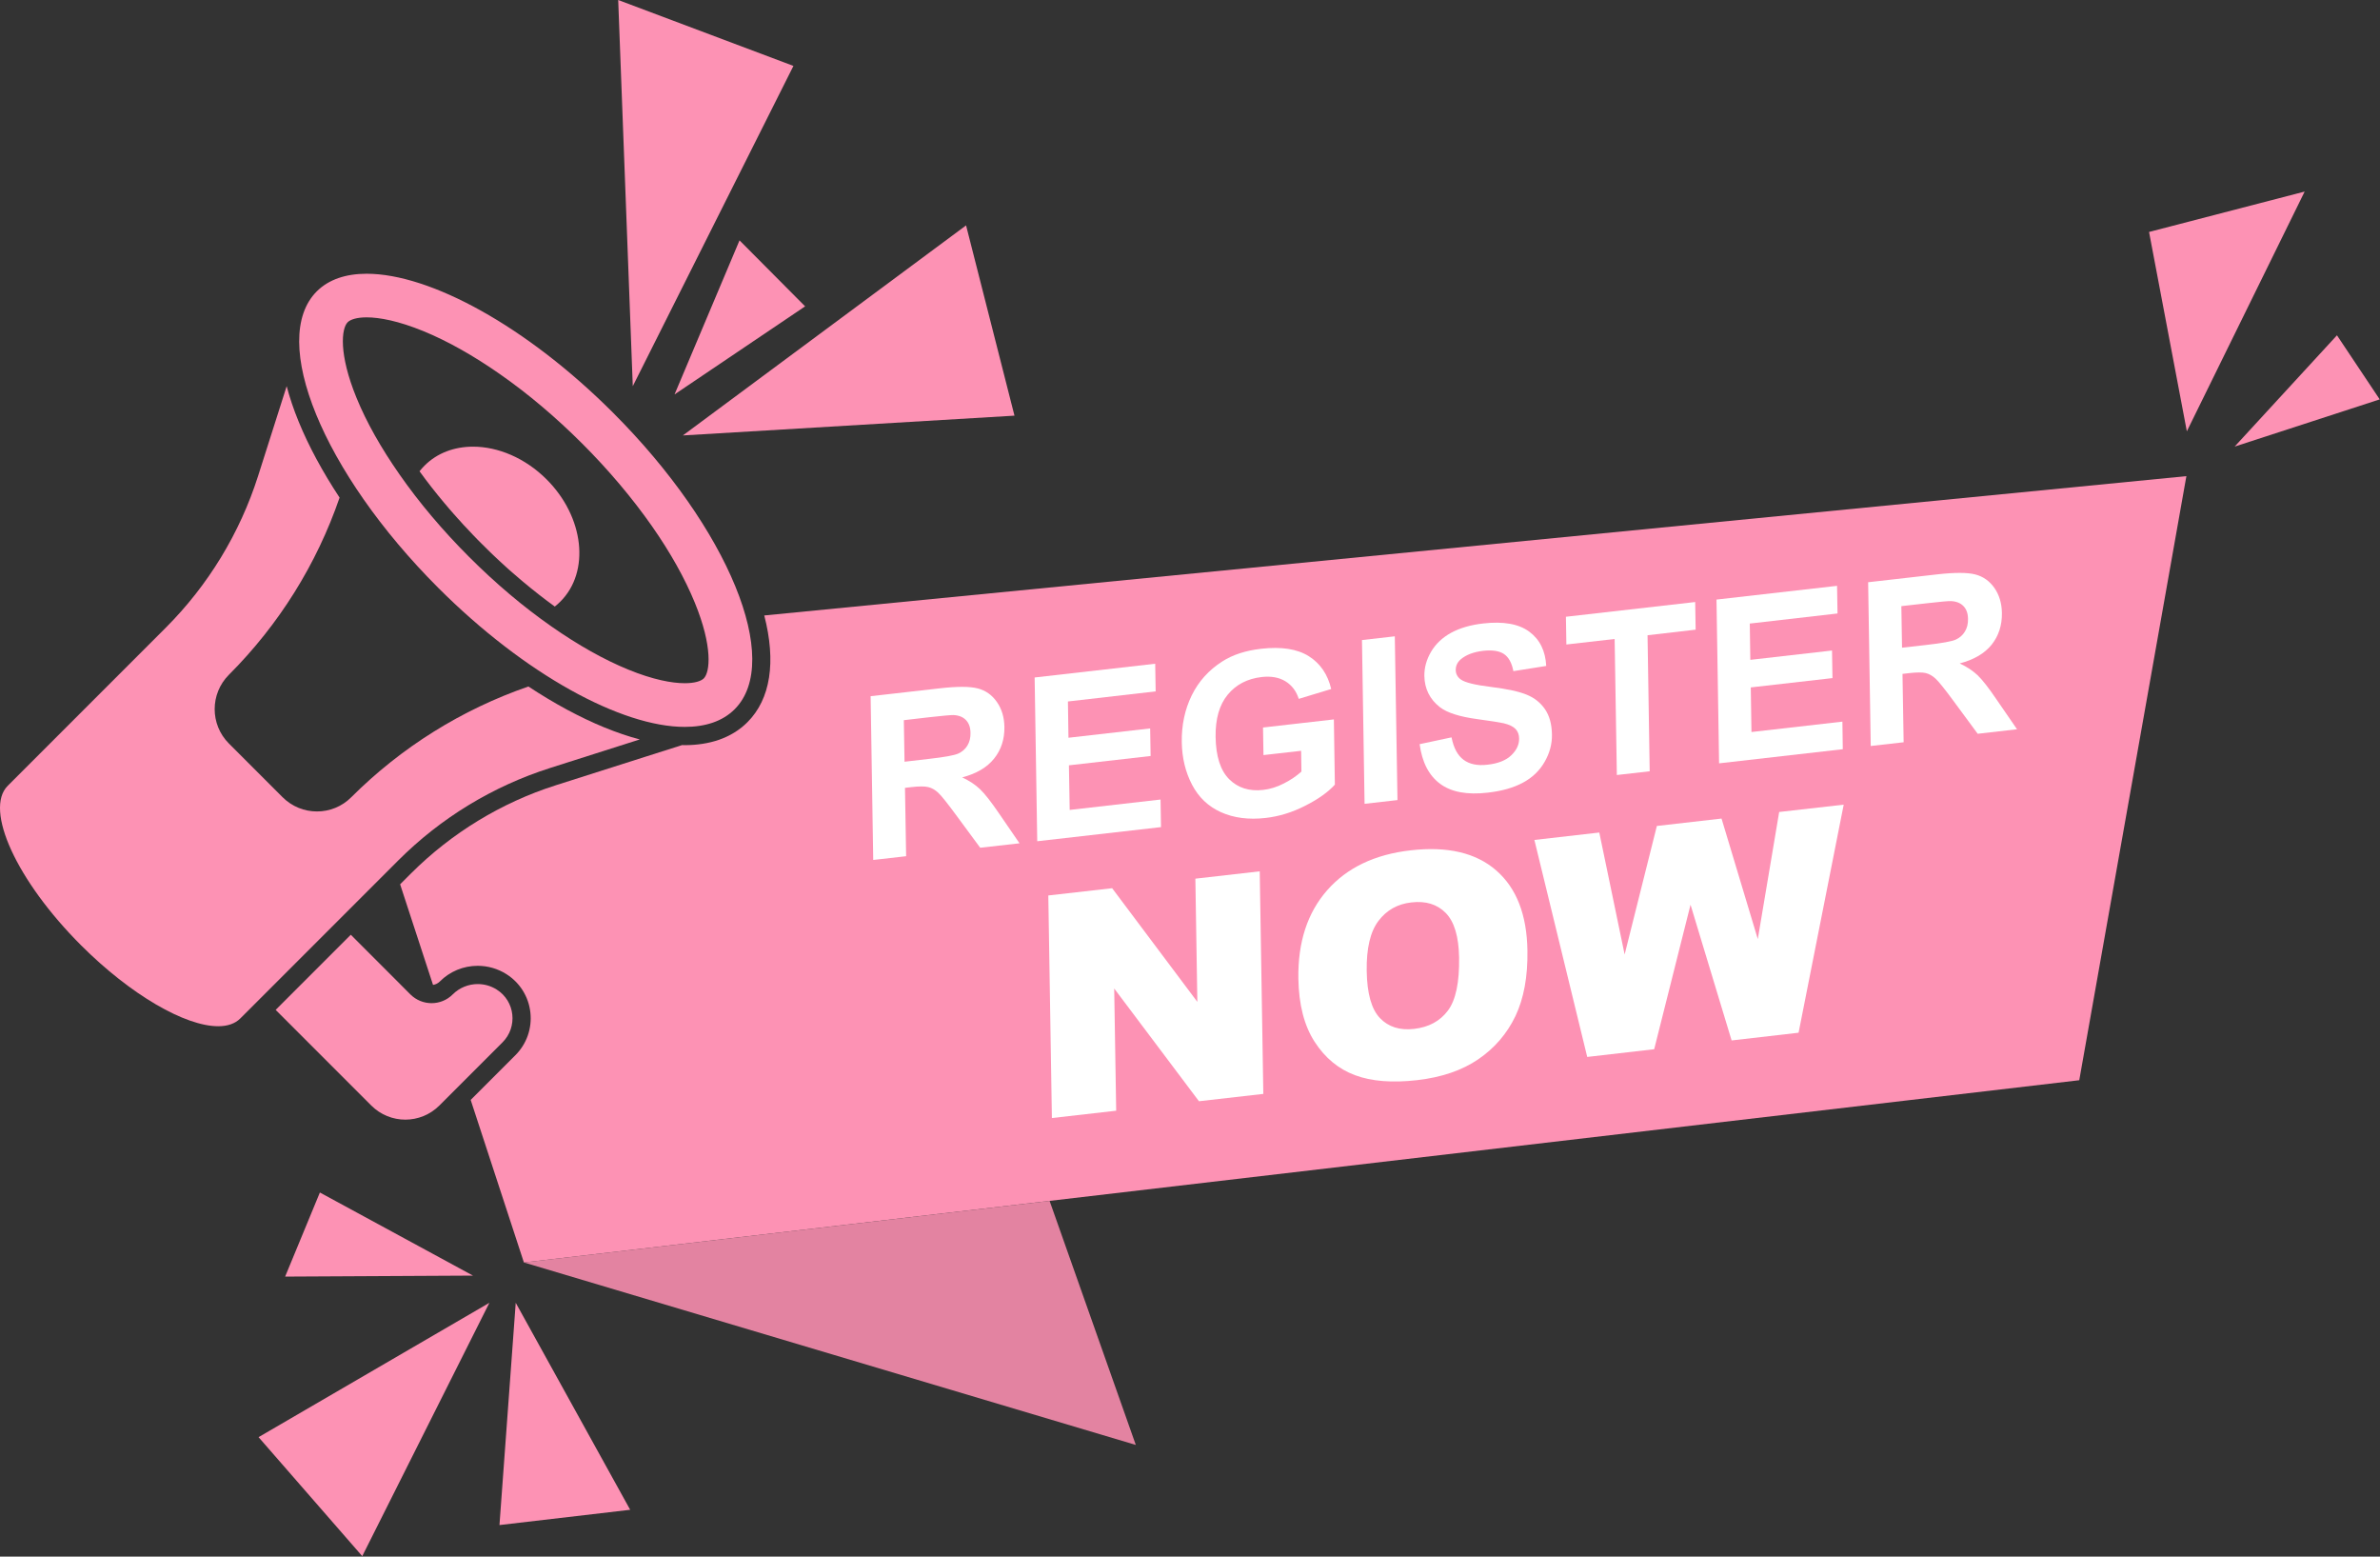 <svg width="3117" height="2038" viewBox="0 0 3117 2038" fill="none" xmlns="http://www.w3.org/2000/svg">
<rect x="0" y="0" width="3117" height="2038" fill="#333333" stroke="none"/>
<path d="M1487.53 1891.8L1374.63 1572.3L686.131 1652.9L1487.53 1891.8Z" fill="#E383A1"/>
<path d="M658.13 1364.7C678.33 1344.5 674.63 1310.8 650.53 1295.6C642.83 1290.7 634.23 1288.4 625.63 1288.4C613.73 1288.4 601.83 1293 592.83 1302C585.23 1309.6 575.23 1313.4 565.23 1313.4C555.23 1313.4 545.23 1309.6 537.53 1302L459.43 1223.8L361.03 1322.2L486.23 1447.4C498.53 1459.7 514.73 1465.9 530.83 1465.9C546.93 1465.9 563.13 1459.7 575.43 1447.4L658.13 1364.7Z" fill="#FD92B4"/>
<path d="M217.031 821.901L10.131 1028.8C-20.969 1060 21.931 1153.4 106.031 1237.5C171.531 1303 242.731 1343.6 285.731 1343.6C297.931 1343.6 307.831 1340.3 314.731 1333.4L521.631 1126.5C577.231 1070.9 645.431 1029.4 720.431 1005.5L837.931 968.101C823.131 964.301 807.731 959.001 791.531 952.401C759.331 939.201 725.731 921.001 692.031 898.801C604.831 928.901 525.531 978.401 460.131 1043.7C447.731 1056.2 431.431 1062.4 415.131 1062.4C398.831 1062.4 382.531 1056.2 370.031 1043.7L299.831 973.501C274.931 948.601 274.931 908.301 299.831 883.401C365.131 818.101 414.731 738.801 444.731 651.501C422.531 617.801 404.331 584.301 391.131 552.001C384.531 535.901 379.331 520.401 375.431 505.601L338.031 623.101C314.131 698.101 272.631 766.301 217.031 821.901Z" fill="#FD92B4"/>
<path d="M733.931 787.6C773.131 748.4 765.031 676.8 715.931 627.7C687.731 599.5 652.131 584.8 619.531 584.8C595.331 584.8 572.631 592.9 555.931 609.7C553.597 612.033 551.431 614.467 549.431 617C559.631 631.1 570.531 645 582.131 658.8C582.331 659.066 582.531 659.3 582.731 659.5C584.064 661.1 585.397 662.666 586.731 664.2C587.197 664.8 587.664 665.366 588.131 665.9C589.331 667.3 590.531 668.667 591.731 670C592.331 670.733 592.964 671.466 593.631 672.2C594.764 673.466 595.897 674.733 597.031 676C597.764 676.8 598.497 677.633 599.231 678.5C600.297 679.7 601.364 680.867 602.431 682C603.231 682.933 604.064 683.866 604.931 684.8C605.931 685.866 606.931 686.967 607.931 688.1C608.864 689.1 609.831 690.1 610.831 691.1C611.697 692.1 612.631 693.1 613.631 694.1C614.697 695.233 615.764 696.367 616.831 697.5C617.697 698.433 618.531 699.333 619.331 700.2C620.597 701.533 621.864 702.833 623.131 704.1C623.864 704.833 624.564 705.566 625.231 706.3C627.231 708.3 629.231 710.3 631.231 712.3C633.231 714.3 635.264 716.3 637.331 718.3C637.997 719.033 638.697 719.733 639.431 720.4C640.764 721.666 642.064 722.933 643.331 724.2C644.264 725.066 645.164 725.933 646.031 726.8C647.164 727.866 648.297 728.933 649.431 730C650.431 730.933 651.431 731.866 652.431 732.8C653.431 733.733 654.431 734.667 655.431 735.6C656.564 736.6 657.664 737.6 658.731 738.6C659.664 739.467 660.597 740.333 661.531 741.2C662.731 742.266 663.897 743.333 665.031 744.4C665.897 745.133 666.731 745.867 667.531 746.6C668.797 747.733 670.064 748.833 671.331 749.9C672.064 750.566 672.797 751.2 673.531 751.8C674.931 753 676.331 754.2 677.731 755.4C678.264 755.866 678.797 756.333 679.331 756.8C680.864 758.133 682.431 759.466 684.031 760.8C684.231 761 684.464 761.2 684.731 761.4C698.531 773 712.531 783.9 726.531 794.1C726.597 794.1 726.631 794.1 726.631 794.1C729.164 792.1 731.597 789.933 733.931 787.6Z" fill="#FD92B4"/>
<path fill-rule="evenodd" clip-rule="evenodd" d="M414.931 381.4C430.631 365.8 453.031 358.4 480.231 358.4C562.931 358.4 689.43 426.8 803.03 540.5C954.13 691.6 1025.43 865.4 962.131 928.6C946.431 944.3 924.031 951.7 896.731 951.7C814.131 951.7 687.63 883.3 573.93 769.6C422.83 618.5 351.631 444.7 414.931 381.4ZM466.931 520.9C479.931 552.7 498.931 586.4 523.331 621.3C549.131 658.3 579.83 694.6 614.43 729.2C648.93 763.7 685.231 794.4 722.231 820.2C757.131 844.6 790.931 863.6 822.631 876.6C855.131 889.9 879.931 894.5 896.831 894.5C909.731 894.5 918.131 891.8 921.731 888.2C929.931 879.9 933.63 846.8 910.03 789.2C897.03 757.4 878.131 723.6 853.731 688.7C827.831 651.8 797.231 615.5 762.631 580.9C728.031 546.3 691.831 515.7 654.831 489.9C619.931 465.5 586.13 446.5 554.43 433.5C521.83 420.2 497.131 415.5 480.231 415.5C467.231 415.5 458.931 418.3 455.331 421.9C447.131 430.1 443.331 463.3 466.931 520.9Z" fill="#FD92B4"/>
<path d="M2864.03 564.7L3018.33 250.8L2814.53 303.7L2864.03 564.7Z" fill="#FD92B4"/>
<path d="M640.931 1705.7L338.631 1881.6L474.431 2037.4L640.931 1705.7Z" fill="#FD92B4"/>
<path d="M894.33 570.101L1328.63 544.201L1265.23 295.101L894.33 570.101Z" fill="#FD92B4"/>
<path d="M883.431 516.4L1054.43 401.1L968.531 314.7L883.431 516.4Z" fill="#FD92B4"/>
<path d="M675.431 1705.7L654.131 1996.7L825.331 1976.7L675.431 1705.7Z" fill="#FD92B4"/>
<path d="M619.431 1670.1L418.931 1561.3L373.431 1671.4L619.431 1670.1Z" fill="#FD92B4"/>
<path d="M828.731 505.6L1039.13 86.3L809.631 0L828.731 505.6Z" fill="#FD92B4"/>
<path d="M2926.63 584.7L3116.63 522.9L3060.63 439L2926.63 584.7Z" fill="#FD92B4"/>
<path d="M1000.93 805.8C1016.63 866.5 1009.23 915.2 978.93 945.5C968.73 955.8 956.13 963.5 941.63 968.6C928.23 973.2 913.13 975.6 896.73 975.6C895.664 975.6 894.53 975.567 893.33 975.5L845.13 990.8L727.63 1028.2C656.63 1050.8 591.23 1090.7 538.43 1143.4L524.03 1157.8L567.13 1289.5C570.43 1289 573.53 1287.5 575.93 1285.1C589.23 1271.8 606.93 1264.5 625.63 1264.5C639.03 1264.5 652.03 1268.3 663.23 1275.4C680.93 1286.6 692.33 1304.9 694.63 1325.6C696.93 1346.4 689.73 1366.8 675.03 1381.5L616.43 1440.1L686.13 1652.9L2723.13 1414.3L2863.43 623.4L1000.93 805.8Z" fill="#FD92B4"/>
<path fill-rule="evenodd" clip-rule="evenodd" d="M1143.63 1125.9L1140.23 911.5L1230.73 901.2C1253.53 898.6 1270.1 898.633 1280.43 901.3C1290.83 903.966 1299.2 909.866 1305.53 919C1311.93 928.133 1315.23 939.033 1315.43 951.7C1315.7 967.833 1311.2 981.666 1301.93 993.2C1292.73 1004.73 1278.8 1012.93 1260.13 1017.8C1269.53 1022.2 1277.3 1027.33 1283.43 1033.2C1289.63 1039.07 1298 1049.73 1308.53 1065.2L1335.23 1104.1L1283.73 1109.9L1251.93 1066.8C1240.6 1051.4 1232.86 1041.77 1228.73 1037.9C1224.6 1034.03 1220.23 1031.57 1215.63 1030.5C1211.03 1029.37 1203.8 1029.37 1193.93 1030.5L1185.23 1031.5L1186.73 1121L1143.63 1125.9ZM1184.63 997.3L1216.43 993.6C1237.1 991.266 1249.96 988.933 1255.03 986.6C1260.16 984.266 1264.13 980.8 1266.93 976.2C1269.8 971.533 1271.16 966 1271.03 959.6C1270.96 952.333 1268.96 946.7 1265.03 942.7C1261.16 938.7 1255.73 936.533 1248.73 936.2C1245.2 936.133 1234.73 937.066 1217.33 939L1183.73 942.9L1184.63 997.3Z" fill="white"/>
<path d="M1358.43 1101.4L1355.03 887L1512.93 869L1513.53 905.2L1398.63 918.4L1399.33 965.9L1506.33 953.7L1506.93 989.8L1399.93 1002L1400.93 1060.4L1519.93 1046.8L1520.53 1082.9L1358.43 1101.4Z" fill="white"/>
<path d="M1654.73 988.6L1654.13 952.5L1746.93 941.9L1748.23 1027.3C1739.36 1037.1 1726.43 1046.3 1709.43 1054.9C1692.5 1063.57 1675.23 1068.9 1657.63 1070.9C1635.36 1073.43 1615.86 1070.93 1599.13 1063.4C1582.46 1055.93 1569.8 1043.9 1561.13 1027.3C1552.53 1010.77 1548.06 992.234 1547.73 971.7C1547.4 949.367 1551.73 928.967 1560.73 910.5C1569.73 892.1 1583.13 877.234 1600.93 865.9C1614.46 857.234 1631.4 851.734 1651.73 849.4C1678.2 846.4 1698.96 849.634 1714.03 859.1C1729.1 868.567 1738.9 882.9 1743.43 902.1L1700.93 915C1697.73 904.867 1691.93 897.2 1683.53 892C1675.13 886.867 1664.73 885 1652.33 886.4C1633.53 888.6 1618.7 896.334 1607.83 909.6C1596.96 922.8 1591.7 941.2 1592.03 964.8C1592.43 990.267 1598.36 1008.73 1609.83 1020.2C1621.3 1031.6 1636.13 1036.27 1654.33 1034.2C1663.33 1033.2 1672.33 1030.4 1681.33 1025.8C1690.33 1021.2 1698.03 1016 1704.43 1010.2L1704.03 983L1654.73 988.6Z" fill="white"/>
<path d="M1787.13 1052.4L1783.73 838.001L1826.73 833.101L1830.23 1047.5L1787.13 1052.4Z" fill="white"/>
<path d="M1859.23 974.3L1901.03 965.4C1903.76 979.267 1909.03 989.067 1916.83 994.8C1924.63 1000.6 1935.06 1002.73 1948.13 1001.2C1962 999.667 1972.4 995.534 1979.33 988.8C1986.26 982.134 1989.66 974.833 1989.53 966.9C1989.46 961.833 1987.93 957.7 1984.93 954.5C1981.86 951.234 1976.63 948.7 1969.23 946.9C1964.16 945.767 1952.63 943.967 1934.63 941.5C1911.5 938.367 1895.23 933.167 1885.83 925.9C1872.56 915.567 1865.76 901.934 1865.43 885C1865.3 874.067 1868.23 863.5 1874.23 853.3C1880.23 843.1 1888.96 834.834 1900.43 828.5C1911.96 822.234 1925.9 818.167 1942.23 816.3C1968.96 813.234 1989.2 816.834 2002.93 827.1C2016.66 837.3 2024.03 852.233 2025.03 871.9L1982.03 878.7C1979.96 867.9 1975.86 860.434 1969.73 856.3C1963.6 852.167 1954.5 850.767 1942.43 852.1C1929.9 853.567 1920.13 857.267 1913.13 863.2C1908.66 867.067 1906.46 871.767 1906.53 877.3C1906.6 882.367 1908.8 886.467 1913.13 889.6C1918.66 893.6 1931.93 896.867 1952.93 899.4C1973.93 902 1989.5 905.4 1999.63 909.6C2009.7 913.734 2017.66 920.1 2023.53 928.7C2029.33 937.234 2032.33 948.267 2032.53 961.8C2032.73 974.134 2029.53 986.034 2022.93 997.5C2016.33 1009.03 2006.86 1018.1 1994.53 1024.7C1982.2 1031.37 1966.8 1035.73 1948.33 1037.8C1921.4 1040.93 1900.6 1037.03 1885.93 1026.1C1871.33 1015.23 1862.43 997.967 1859.23 974.3Z" fill="white"/>
<path d="M2117.53 1014.7L2114.63 836.6L2051.43 843.8L2050.83 807.5L2220.13 788.2L2220.73 824.4L2157.73 831.7L2160.53 1009.8L2117.53 1014.7Z" fill="white"/>
<path d="M2251.43 999.4L2248.03 785L2405.93 767L2406.53 803.2L2291.63 816.4L2292.33 863.9L2399.33 851.7L2399.93 887.8L2292.93 900L2293.83 958.4L2412.93 944.8L2413.43 980.9L2251.43 999.4Z" fill="white"/>
<path fill-rule="evenodd" clip-rule="evenodd" d="M2450.03 976.7L2446.63 762.3L2537.13 752.001C2559.93 749.401 2576.53 749.434 2586.93 752.1C2597.26 754.767 2605.63 760.667 2612.03 769.8C2618.36 778.934 2621.63 789.834 2621.83 802.501C2622.1 818.567 2617.63 832.401 2608.43 844.001C2599.16 855.534 2585.2 863.734 2566.53 868.601C2575.93 873.001 2583.73 878.134 2589.93 884.001C2596.06 889.801 2604.4 900.467 2614.93 916.001L2641.63 954.8L2590.13 960.7L2558.33 917.6C2547 902.2 2539.26 892.567 2535.13 888.7C2531 884.834 2526.63 882.334 2522.03 881.2C2517.5 880.134 2510.26 880.167 2500.33 881.3L2491.63 882.3L2493.13 971.8L2450.03 976.7ZM2491.03 848.001L2522.83 844.4C2543.5 842.067 2556.36 839.734 2561.43 837.4C2566.56 835.067 2570.53 831.567 2573.33 826.9C2576.2 822.3 2577.56 816.767 2577.43 810.3C2577.36 803.1 2575.36 797.501 2571.43 793.501C2567.56 789.501 2562.13 787.334 2555.13 787.001C2551.6 786.867 2541.13 787.8 2523.73 789.8L2490.13 793.6L2491.03 848.001Z" fill="white"/>
<path d="M1372.93 1172.4L1456.53 1162.9L1568.13 1311.7L1565.53 1150.4L1649.83 1140.8L1654.53 1432.2L1570.23 1441.8L1459.23 1294.2L1461.83 1454.2L1377.63 1463.8L1372.93 1172.4Z" fill="white"/>
<path fill-rule="evenodd" clip-rule="evenodd" d="M1700.43 1281.2C1699.7 1233.6 1712.26 1195.07 1738.13 1165.6C1764.06 1136.07 1800.53 1118.63 1847.53 1113.3C1895.73 1107.77 1933.06 1116.53 1959.53 1139.6C1986.06 1162.67 1999.7 1197.63 2000.43 1244.5C2000.96 1278.57 1995.73 1307.17 1984.73 1330.3C1973.66 1353.37 1957.46 1372.2 1936.13 1386.8C1914.8 1401.4 1888.06 1410.53 1855.93 1414.2C1823.26 1417.93 1796.16 1415.77 1774.63 1407.7C1753.03 1399.7 1735.4 1385.13 1721.73 1364C1708.06 1342.87 1700.96 1315.27 1700.43 1281.2ZM1789.93 1271.4C1790.4 1300.8 1796.16 1321.3 1807.23 1332.9C1818.3 1344.5 1833.2 1349.23 1851.93 1347.1C1871.13 1344.9 1885.9 1336.93 1896.23 1323.2C1906.56 1309.4 1911.46 1286.2 1910.93 1253.6C1910.46 1226.13 1904.63 1206.7 1893.43 1195.3C1882.23 1183.9 1867.23 1179.3 1848.43 1181.5C1830.36 1183.5 1816 1191.57 1805.33 1205.7C1794.6 1219.83 1789.46 1241.73 1789.93 1271.4Z" fill="white"/>
<path d="M2009.53 1099.7L2094.53 1090L2127.73 1249.7L2169.93 1081.4L2254.63 1071.7L2302.13 1229.5L2330.13 1063.1L2414.63 1053.5L2355.53 1352.1L2267.83 1362.2L2214.03 1184.5L2166.43 1373.7L2078.73 1383.8L2009.53 1099.7Z" fill="white"/>
</svg>
